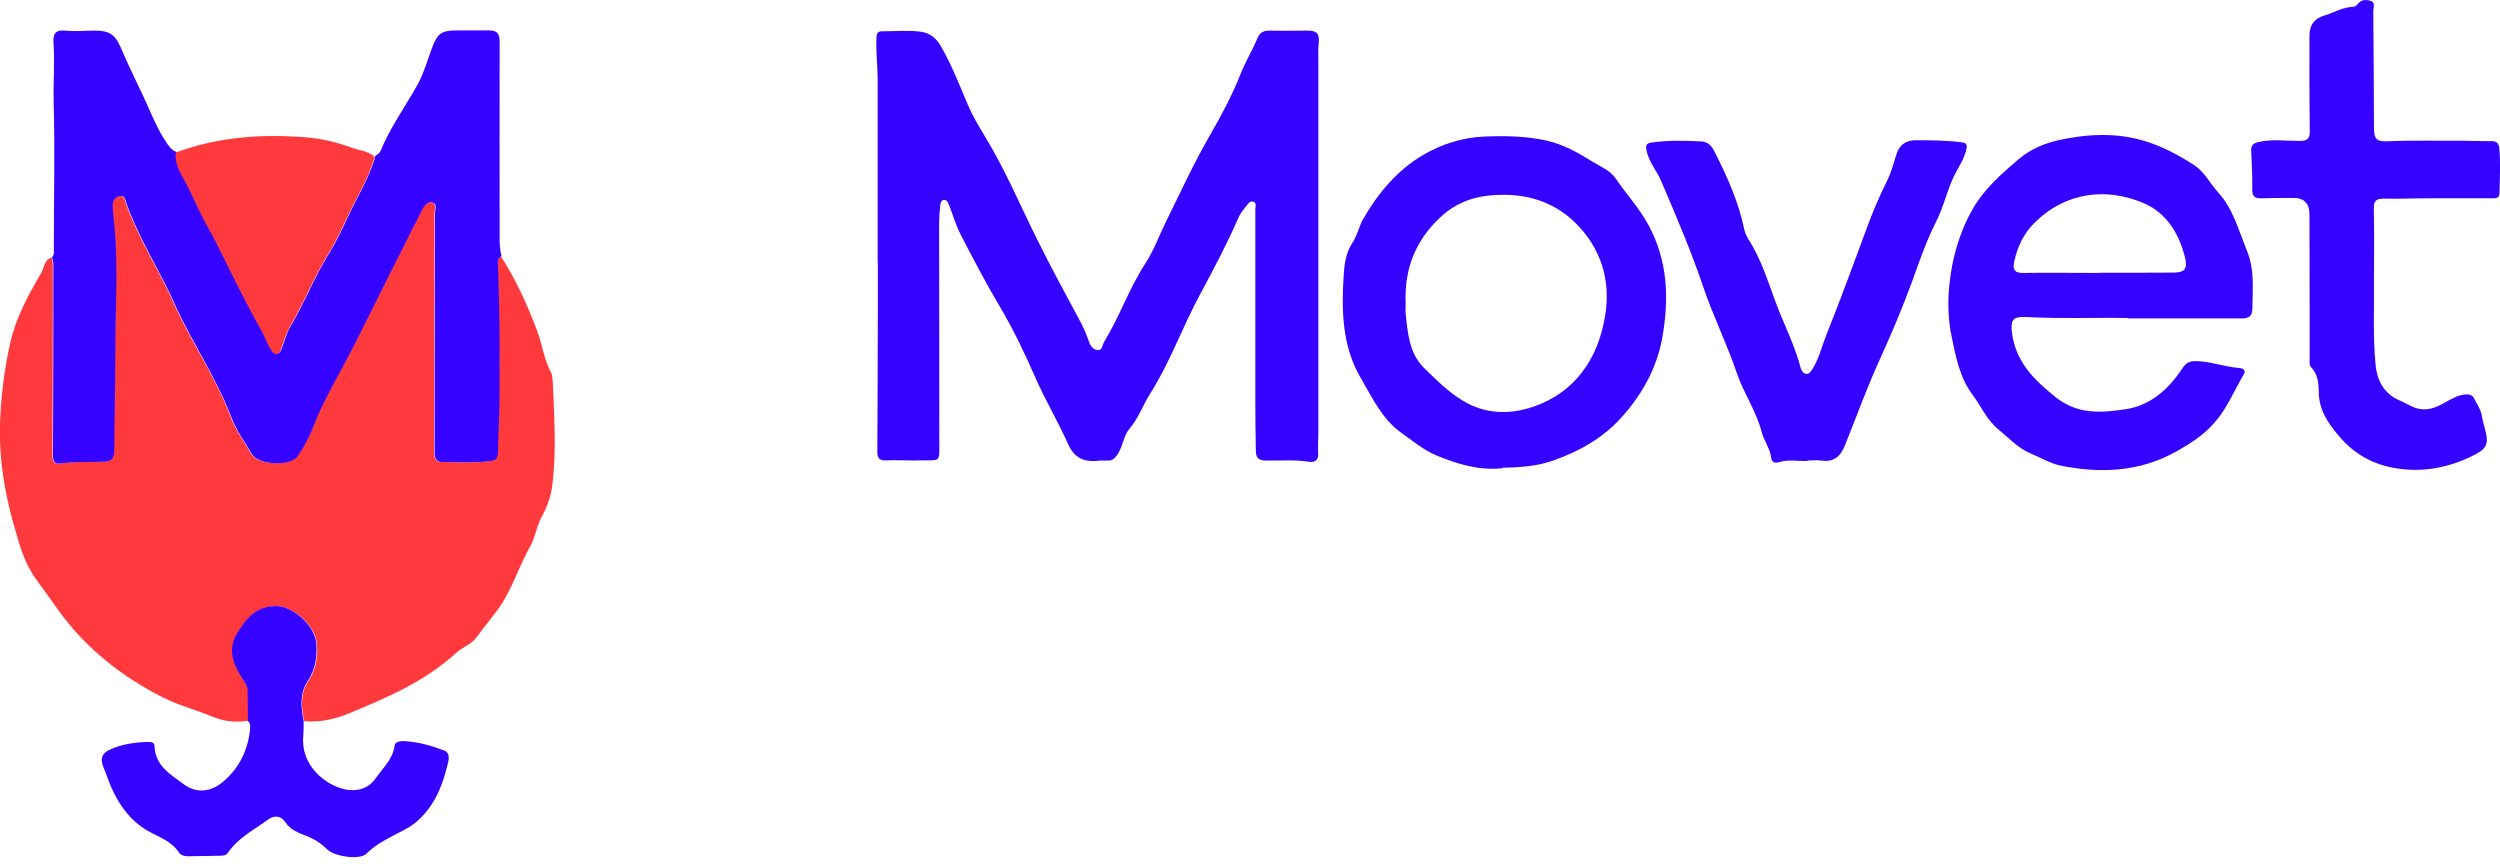 <svg width="130" height="45" viewBox="0 0 130 45" fill="none" xmlns="http://www.w3.org/2000/svg">
<g clip-path="url(#clip0_34_16074)">
<path d="M26.051 13.339C26.837 14.548 27.42 15.848 27.932 17.203C28.206 17.912 28.277 18.685 28.648 19.349C28.709 19.458 28.727 19.603 28.736 19.731C28.815 21.567 28.948 23.404 28.718 25.232C28.648 25.823 28.444 26.377 28.153 26.905C27.897 27.368 27.844 27.923 27.579 28.396C26.961 29.478 26.616 30.714 25.866 31.724C25.512 32.206 25.124 32.66 24.78 33.142C24.497 33.524 24.047 33.651 23.72 33.951C22.095 35.443 20.117 36.279 18.148 37.097C17.45 37.388 16.629 37.579 15.816 37.498C15.666 36.779 15.613 36.043 16.028 35.424C16.434 34.815 16.532 34.179 16.479 33.488C16.408 32.487 15.189 31.533 14.421 31.524C13.361 31.515 12.84 32.133 12.363 32.924C11.798 33.861 12.213 34.661 12.716 35.434C12.822 35.588 12.902 35.724 12.902 35.915C12.902 36.434 12.902 36.961 12.92 37.479C12.293 37.579 11.683 37.525 11.083 37.279C10.226 36.925 9.317 36.688 8.495 36.279C6.385 35.215 4.548 33.788 3.108 31.833C2.711 31.287 2.331 30.733 1.925 30.187C1.307 29.378 1.024 28.396 0.751 27.414C0.247 25.659 -0.053 23.895 1.38073e-05 22.086C0.044 20.64 0.221 19.212 0.539 17.794C0.839 16.485 1.475 15.339 2.137 14.203C2.305 13.921 2.287 13.521 2.667 13.393C2.764 13.557 2.746 13.739 2.746 13.921C2.746 17.185 2.746 20.458 2.729 23.722C2.729 24.013 2.844 24.141 3.082 24.104C3.85 23.986 4.619 24.041 5.387 24.013C5.767 23.995 5.917 23.822 5.917 23.431C5.917 21.813 5.979 20.185 5.97 18.567C5.97 16.212 6.146 13.857 5.899 11.502C5.873 11.229 5.846 10.947 5.837 10.665C5.837 10.42 5.961 10.256 6.19 10.202C6.447 10.138 6.473 10.365 6.526 10.52C6.773 11.247 7.109 11.938 7.444 12.62C7.948 13.639 8.531 14.63 8.99 15.666C9.899 17.73 11.207 19.576 12.001 21.695C12.257 22.367 12.699 22.968 13.061 23.604C13.396 24.186 15.101 24.268 15.472 23.704C15.772 23.24 16.055 22.749 16.249 22.231C16.682 21.095 17.282 20.049 17.847 18.985C18.907 17.003 19.861 14.975 20.885 12.975C21.23 12.293 21.565 11.611 21.918 10.929C22.033 10.711 22.21 10.466 22.466 10.538C22.722 10.611 22.59 10.911 22.59 11.102C22.59 15.239 22.59 19.376 22.572 23.513C22.572 23.795 22.634 24.022 22.943 24.022C23.791 24.041 24.638 24.077 25.486 23.977C25.769 23.941 25.866 23.804 25.866 23.531C25.883 22.595 25.936 21.667 25.945 20.731C25.963 18.403 25.963 16.076 25.866 13.748C25.866 13.566 25.866 13.43 26.025 13.339H26.051Z" fill="#FF393C"/>
<path d="M26.051 13.339C25.883 13.43 25.883 13.575 25.892 13.748C25.989 16.076 25.989 18.403 25.972 20.731C25.972 21.668 25.91 22.595 25.892 23.531C25.892 23.804 25.795 23.941 25.512 23.977C24.665 24.077 23.817 24.041 22.969 24.022C22.66 24.022 22.598 23.795 22.598 23.513C22.607 19.376 22.616 15.239 22.616 11.102C22.616 10.911 22.748 10.611 22.492 10.538C22.227 10.456 22.06 10.711 21.945 10.929C21.592 11.602 21.256 12.293 20.912 12.975C19.887 14.966 18.933 17.003 17.874 18.985C17.309 20.04 16.708 21.095 16.275 22.231C16.081 22.75 15.799 23.241 15.498 23.704C15.136 24.277 13.432 24.195 13.087 23.604C12.725 22.977 12.284 22.377 12.028 21.695C11.224 19.576 9.926 17.721 9.016 15.666C8.557 14.63 7.974 13.639 7.471 12.62C7.135 11.938 6.8 11.248 6.553 10.52C6.5 10.366 6.473 10.129 6.217 10.202C5.987 10.256 5.855 10.42 5.864 10.666C5.864 10.947 5.899 11.22 5.926 11.502C6.173 13.857 5.987 16.212 5.996 18.567C5.996 20.185 5.952 21.813 5.943 23.431C5.943 23.822 5.793 24.004 5.413 24.013C4.645 24.041 3.877 23.995 3.108 24.104C2.87 24.141 2.755 24.013 2.755 23.722C2.773 20.458 2.773 17.185 2.773 13.921C2.773 13.739 2.791 13.557 2.693 13.393C2.844 13.248 2.799 13.057 2.799 12.884C2.799 10.375 2.861 7.865 2.791 5.356C2.764 4.31 2.852 3.273 2.782 2.237C2.746 1.8 2.861 1.537 3.391 1.591C3.894 1.646 4.415 1.591 4.928 1.591C5.758 1.591 6.014 1.837 6.341 2.61C6.764 3.619 7.277 4.592 7.718 5.592C7.983 6.192 8.239 6.783 8.601 7.329C8.751 7.556 8.893 7.801 9.175 7.901C9.114 8.474 9.396 8.938 9.652 9.402C10.058 10.147 10.359 10.938 10.783 11.675C11.18 12.384 11.542 13.13 11.904 13.857C12.46 14.975 13.008 16.094 13.635 17.176C13.785 17.439 13.873 17.739 14.032 18.003C14.13 18.158 14.218 18.412 14.43 18.376C14.624 18.34 14.65 18.094 14.721 17.912C14.836 17.612 14.915 17.285 15.083 17.012C15.807 15.803 16.311 14.484 17.052 13.275C17.432 12.657 17.759 12.002 18.059 11.338C18.554 10.265 19.207 9.256 19.525 8.092C19.781 7.992 19.843 7.72 19.931 7.52C20.444 6.401 21.159 5.41 21.742 4.346C22.051 3.773 22.227 3.128 22.457 2.51C22.757 1.719 22.952 1.582 23.782 1.582C24.329 1.582 24.868 1.582 25.415 1.582C25.795 1.582 25.981 1.691 25.981 2.155C25.972 5.537 25.981 8.92 25.981 12.302C25.981 12.648 25.981 12.984 26.087 13.321L26.051 13.339Z" fill="#3602FF"/>
<path d="M45.638 13.648C45.638 10.484 45.638 7.31 45.638 4.146C45.638 3.428 45.541 2.71 45.576 1.991C45.576 1.782 45.612 1.628 45.85 1.628C46.521 1.628 47.184 1.564 47.855 1.646C48.385 1.709 48.694 2.009 48.932 2.41C49.489 3.382 49.895 4.428 50.336 5.465C50.566 6.01 50.875 6.528 51.184 7.038C52.253 8.783 53.047 10.675 53.957 12.502C54.637 13.875 55.37 15.221 56.094 16.567C56.306 16.948 56.483 17.349 56.624 17.758C56.703 17.994 56.845 18.185 57.083 18.203C57.33 18.221 57.313 17.939 57.41 17.785C58.205 16.494 58.699 15.03 59.529 13.748C59.989 13.048 60.28 12.239 60.651 11.484C61.384 10.002 62.073 8.492 62.903 7.056C63.503 6.019 64.068 4.965 64.51 3.846C64.757 3.21 65.119 2.637 65.375 2.009C65.49 1.718 65.676 1.591 65.993 1.591C66.665 1.609 67.336 1.591 68.007 1.591C68.493 1.591 68.625 1.773 68.572 2.264C68.537 2.591 68.554 2.919 68.554 3.246C68.554 9.665 68.554 16.085 68.554 22.504C68.554 22.868 68.519 23.231 68.546 23.586C68.572 23.968 68.316 24.05 68.078 24.013C67.327 23.895 66.576 23.959 65.826 23.95C65.437 23.95 65.305 23.786 65.305 23.441C65.287 22.622 65.278 21.795 65.278 20.976C65.278 17.612 65.278 14.248 65.278 10.884C65.278 10.747 65.358 10.566 65.181 10.493C65.022 10.429 64.907 10.575 64.828 10.684C64.669 10.893 64.492 11.093 64.395 11.329C63.795 12.711 63.088 14.03 62.382 15.348C61.472 17.039 60.827 18.876 59.794 20.494C59.423 21.085 59.194 21.758 58.734 22.295C58.408 22.677 58.39 23.231 58.099 23.65C57.957 23.85 57.834 23.959 57.604 23.95C57.48 23.95 57.348 23.941 57.224 23.95C56.474 24.041 55.909 23.913 55.538 23.086C55.008 21.904 54.346 20.794 53.825 19.603C53.268 18.331 52.668 17.076 51.952 15.876C51.237 14.675 50.592 13.43 49.948 12.184C49.7 11.702 49.55 11.166 49.347 10.656C49.294 10.52 49.224 10.356 49.047 10.402C48.906 10.438 48.906 10.62 48.888 10.729C48.853 11.02 48.835 11.32 48.835 11.611C48.835 15.384 48.844 19.167 48.844 22.94C48.844 24.077 48.941 23.922 47.864 23.941C47.272 23.959 46.68 23.913 46.089 23.941C45.744 23.95 45.612 23.85 45.621 23.477C45.638 21.076 45.638 18.685 45.647 16.285C45.647 15.403 45.647 14.512 45.647 13.63L45.638 13.648Z" fill="#3602FF"/>
<path d="M110.643 16.539C109.018 16.503 107.19 16.585 105.371 16.485C104.664 16.448 104.532 16.63 104.629 17.349C104.841 18.849 105.777 19.758 106.889 20.649C108.037 21.567 109.256 21.467 110.501 21.285C111.817 21.095 112.762 20.249 113.486 19.149C113.672 18.876 113.822 18.776 114.193 18.776C114.961 18.794 115.667 19.076 116.418 19.131C116.621 19.149 116.807 19.24 116.683 19.458C116.18 20.303 115.809 21.24 115.146 21.986C114.581 22.631 113.892 23.068 113.168 23.477C111.252 24.55 109.203 24.632 107.119 24.204C106.607 24.095 106.139 23.804 105.644 23.604C104.947 23.322 104.452 22.768 103.887 22.304C103.304 21.822 103.022 21.122 102.58 20.54C101.918 19.667 101.706 18.576 101.494 17.549C101.308 16.685 101.273 15.757 101.361 14.857C101.503 13.439 101.882 12.084 102.598 10.838C103.198 9.802 104.072 9.047 104.964 8.283C105.609 7.729 106.377 7.429 107.119 7.274C108.046 7.074 109.027 6.965 110.016 7.047C111.535 7.165 112.85 7.774 114.104 8.592C114.643 8.947 114.926 9.547 115.349 10.011C116.127 10.866 116.409 11.984 116.842 13.039C117.248 14.039 117.133 15.012 117.125 16.021C117.125 16.448 116.93 16.557 116.577 16.557C115.517 16.557 114.466 16.557 113.407 16.557C112.559 16.557 111.711 16.557 110.66 16.557L110.643 16.539ZM109.124 14.184C110.422 14.184 111.72 14.184 113.018 14.175C113.592 14.175 113.76 13.984 113.627 13.421C113.327 12.166 112.674 11.093 111.517 10.584C109.556 9.729 107.428 9.965 105.786 11.593C105.212 12.166 104.885 12.875 104.726 13.675C104.655 14.039 104.797 14.203 105.194 14.193C106.51 14.175 107.817 14.193 109.133 14.193L109.124 14.184Z" fill="#3602FF"/>
<path d="M78.109 24.35C76.909 24.477 75.778 24.131 74.701 23.686C74.038 23.413 73.456 22.922 72.855 22.495C71.875 21.795 71.371 20.704 70.78 19.694C69.791 18.03 69.755 16.185 69.87 14.33C69.906 13.757 69.976 13.148 70.329 12.62C70.577 12.248 70.665 11.775 70.886 11.384C71.672 10.02 72.678 8.829 74.021 8.047C74.975 7.492 76.052 7.147 77.182 7.101C78.269 7.056 79.355 7.074 80.414 7.31C81.289 7.501 82.075 7.947 82.834 8.42C83.24 8.674 83.717 8.847 84.017 9.283C84.574 10.102 85.245 10.82 85.731 11.72C86.746 13.602 86.79 15.585 86.437 17.576C86.154 19.14 85.386 20.522 84.318 21.704C83.337 22.795 82.119 23.468 80.759 23.95C79.885 24.259 79.001 24.304 78.109 24.323V24.35ZM73.094 15.794C73.094 15.885 73.076 16.094 73.094 16.303C73.2 17.33 73.288 18.394 74.056 19.14C74.683 19.749 75.292 20.367 76.07 20.84C77.297 21.576 78.578 21.549 79.761 21.14C81.88 20.404 83.09 18.685 83.461 16.457C83.779 14.594 83.258 12.902 81.907 11.575C80.644 10.347 79.063 9.993 77.368 10.175C76.511 10.265 75.69 10.602 75.045 11.166C73.721 12.329 73.005 13.83 73.094 15.794Z" fill="#3602FF"/>
<path d="M123.447 14.812C123.465 15.921 123.386 17.43 123.527 18.94C123.606 19.822 123.986 20.494 124.816 20.84C125.178 20.995 125.487 21.231 125.902 21.276C126.635 21.358 127.139 20.867 127.739 20.622C128.093 20.485 128.516 20.431 128.64 20.695C128.79 20.995 129.011 21.295 129.064 21.658C129.09 21.831 129.135 22.013 129.188 22.186C129.444 23.113 129.347 23.331 128.516 23.731C127.289 24.322 126 24.568 124.648 24.359C123.439 24.177 122.441 23.64 121.619 22.668C121.045 21.995 120.595 21.313 120.577 20.431C120.569 19.913 120.533 19.458 120.154 19.067C120.083 18.994 120.101 18.822 120.101 18.694C120.101 16.203 120.101 13.702 120.092 11.211C120.092 11.193 120.092 11.175 120.092 11.166C120.098 10.572 119.809 10.281 119.226 10.293C118.679 10.293 118.14 10.293 117.593 10.311C117.257 10.32 117.107 10.22 117.116 9.829C117.133 9.174 117.089 8.52 117.063 7.865C117.045 7.592 117.133 7.456 117.416 7.392C118.131 7.219 118.855 7.329 119.571 7.329C119.995 7.329 120.118 7.219 120.109 6.774C120.083 5.128 120.092 3.492 120.092 1.846C120.092 1.318 120.339 0.964 120.834 0.818C121.337 0.673 121.796 0.382 122.335 0.355C122.423 0.355 122.538 0.3 122.582 0.236C122.767 -0.036 123.032 -0.027 123.271 0.045C123.545 0.127 123.403 0.418 123.412 0.6C123.43 2.619 123.439 4.637 123.447 6.656C123.447 7.219 123.58 7.374 124.154 7.347C125.47 7.283 126.777 7.329 128.093 7.319C128.569 7.319 129.055 7.347 129.532 7.338C129.815 7.338 129.938 7.429 129.965 7.72C130.035 8.492 129.991 9.265 129.974 10.029C129.974 10.274 129.841 10.311 129.629 10.311C128.543 10.311 127.448 10.311 126.362 10.311C125.558 10.311 124.763 10.347 123.96 10.329C123.571 10.329 123.43 10.429 123.439 10.857C123.465 12.039 123.447 13.22 123.447 14.803V14.812Z" fill="#3602FF"/>
<path d="M93.987 23.968C93.502 23.995 93.007 23.877 92.513 24.032C92.371 24.077 92.142 24.095 92.106 23.822C92.053 23.322 91.718 22.922 91.603 22.449C91.321 21.367 90.676 20.458 90.323 19.422C89.802 17.876 89.078 16.43 88.556 14.884C87.93 13.03 87.152 11.22 86.384 9.42C86.163 8.893 85.757 8.447 85.625 7.856C85.572 7.629 85.572 7.456 85.837 7.42C86.711 7.283 87.585 7.31 88.468 7.356C88.954 7.383 89.086 7.756 89.254 8.083C89.872 9.311 90.42 10.566 90.702 11.929C90.764 12.248 90.985 12.53 91.144 12.82C91.78 13.948 92.106 15.212 92.601 16.394C92.981 17.294 93.387 18.185 93.634 19.131C93.67 19.276 93.776 19.422 93.917 19.44C94.067 19.467 94.164 19.322 94.244 19.194C94.597 18.64 94.738 17.994 94.977 17.394C95.727 15.539 96.407 13.648 97.105 11.775C97.396 10.984 97.723 10.211 98.103 9.456C98.323 9.02 98.456 8.547 98.597 8.074C98.747 7.556 99.083 7.292 99.622 7.292C100.416 7.292 101.22 7.301 102.015 7.401C102.236 7.429 102.306 7.52 102.253 7.756C102.165 8.165 101.953 8.529 101.759 8.865C101.282 9.711 101.114 10.675 100.673 11.538C100.151 12.566 99.781 13.666 99.392 14.739C98.906 16.057 98.359 17.349 97.785 18.612C97.096 20.113 96.54 21.658 95.93 23.177C95.692 23.759 95.339 24.041 94.712 23.95C94.473 23.913 94.235 23.95 93.996 23.95L93.987 23.968Z" fill="#3602FF"/>
<path d="M12.893 37.47C12.893 36.952 12.876 36.425 12.876 35.906C12.876 35.715 12.796 35.588 12.69 35.424C12.187 34.651 11.763 33.851 12.337 32.915C12.814 32.124 13.344 31.506 14.394 31.515C15.163 31.515 16.381 32.478 16.452 33.479C16.496 34.17 16.408 34.806 16.002 35.415C15.587 36.034 15.64 36.779 15.79 37.488C15.79 37.752 15.79 38.016 15.772 38.279C15.622 39.798 16.92 40.825 17.927 41.044C18.474 41.162 19.119 41.071 19.534 40.471C19.914 39.925 20.426 39.489 20.523 38.761C20.55 38.543 20.894 38.525 21.088 38.543C21.777 38.589 22.448 38.779 23.093 39.025C23.464 39.161 23.314 39.616 23.243 39.88C22.969 41.016 22.483 42.071 21.565 42.807C21.238 43.071 20.823 43.253 20.444 43.453C19.949 43.717 19.463 43.98 19.057 44.39C18.704 44.744 17.388 44.535 17.017 44.171C16.699 43.853 16.311 43.608 15.896 43.453C15.481 43.298 15.101 43.144 14.836 42.753C14.598 42.398 14.244 42.398 13.953 42.608C13.229 43.144 12.39 43.553 11.851 44.344C11.754 44.49 11.577 44.499 11.418 44.499C10.871 44.508 10.332 44.517 9.785 44.526C9.599 44.526 9.405 44.48 9.308 44.335C8.902 43.708 8.213 43.517 7.63 43.171C6.756 42.644 6.199 41.871 5.793 40.953C5.634 40.598 5.519 40.225 5.369 39.871C5.21 39.48 5.281 39.189 5.678 38.998C6.305 38.698 6.985 38.607 7.665 38.58C7.824 38.58 8.027 38.58 8.036 38.789C8.071 39.834 8.875 40.271 9.555 40.78C10.2 41.271 10.968 41.189 11.595 40.653C12.425 39.953 12.876 39.052 12.999 37.97C13.017 37.807 13.034 37.607 12.876 37.47H12.893Z" fill="#3602FF"/>
<path d="M19.49 8.12C19.181 9.283 18.518 10.293 18.024 11.366C17.715 12.029 17.397 12.684 17.017 13.302C16.284 14.502 15.772 15.83 15.048 17.039C14.889 17.312 14.801 17.63 14.686 17.939C14.624 18.121 14.589 18.367 14.394 18.403C14.182 18.44 14.094 18.185 13.997 18.03C13.838 17.767 13.75 17.467 13.6 17.203C12.982 16.121 12.425 15.003 11.869 13.884C11.507 13.148 11.153 12.411 10.747 11.702C10.332 10.966 10.023 10.165 9.617 9.429C9.361 8.956 9.069 8.501 9.14 7.929C11.357 7.11 13.661 6.956 15.984 7.147C16.752 7.21 17.521 7.401 18.271 7.674C18.677 7.82 19.128 7.847 19.481 8.147L19.49 8.12Z" fill="#FF393C"/>
</g>
<defs>
<clipPath id="clip0_34_16074">
<rect width="130" height="44.571" fill="white"/>
</clipPath>
</defs>
</svg>
